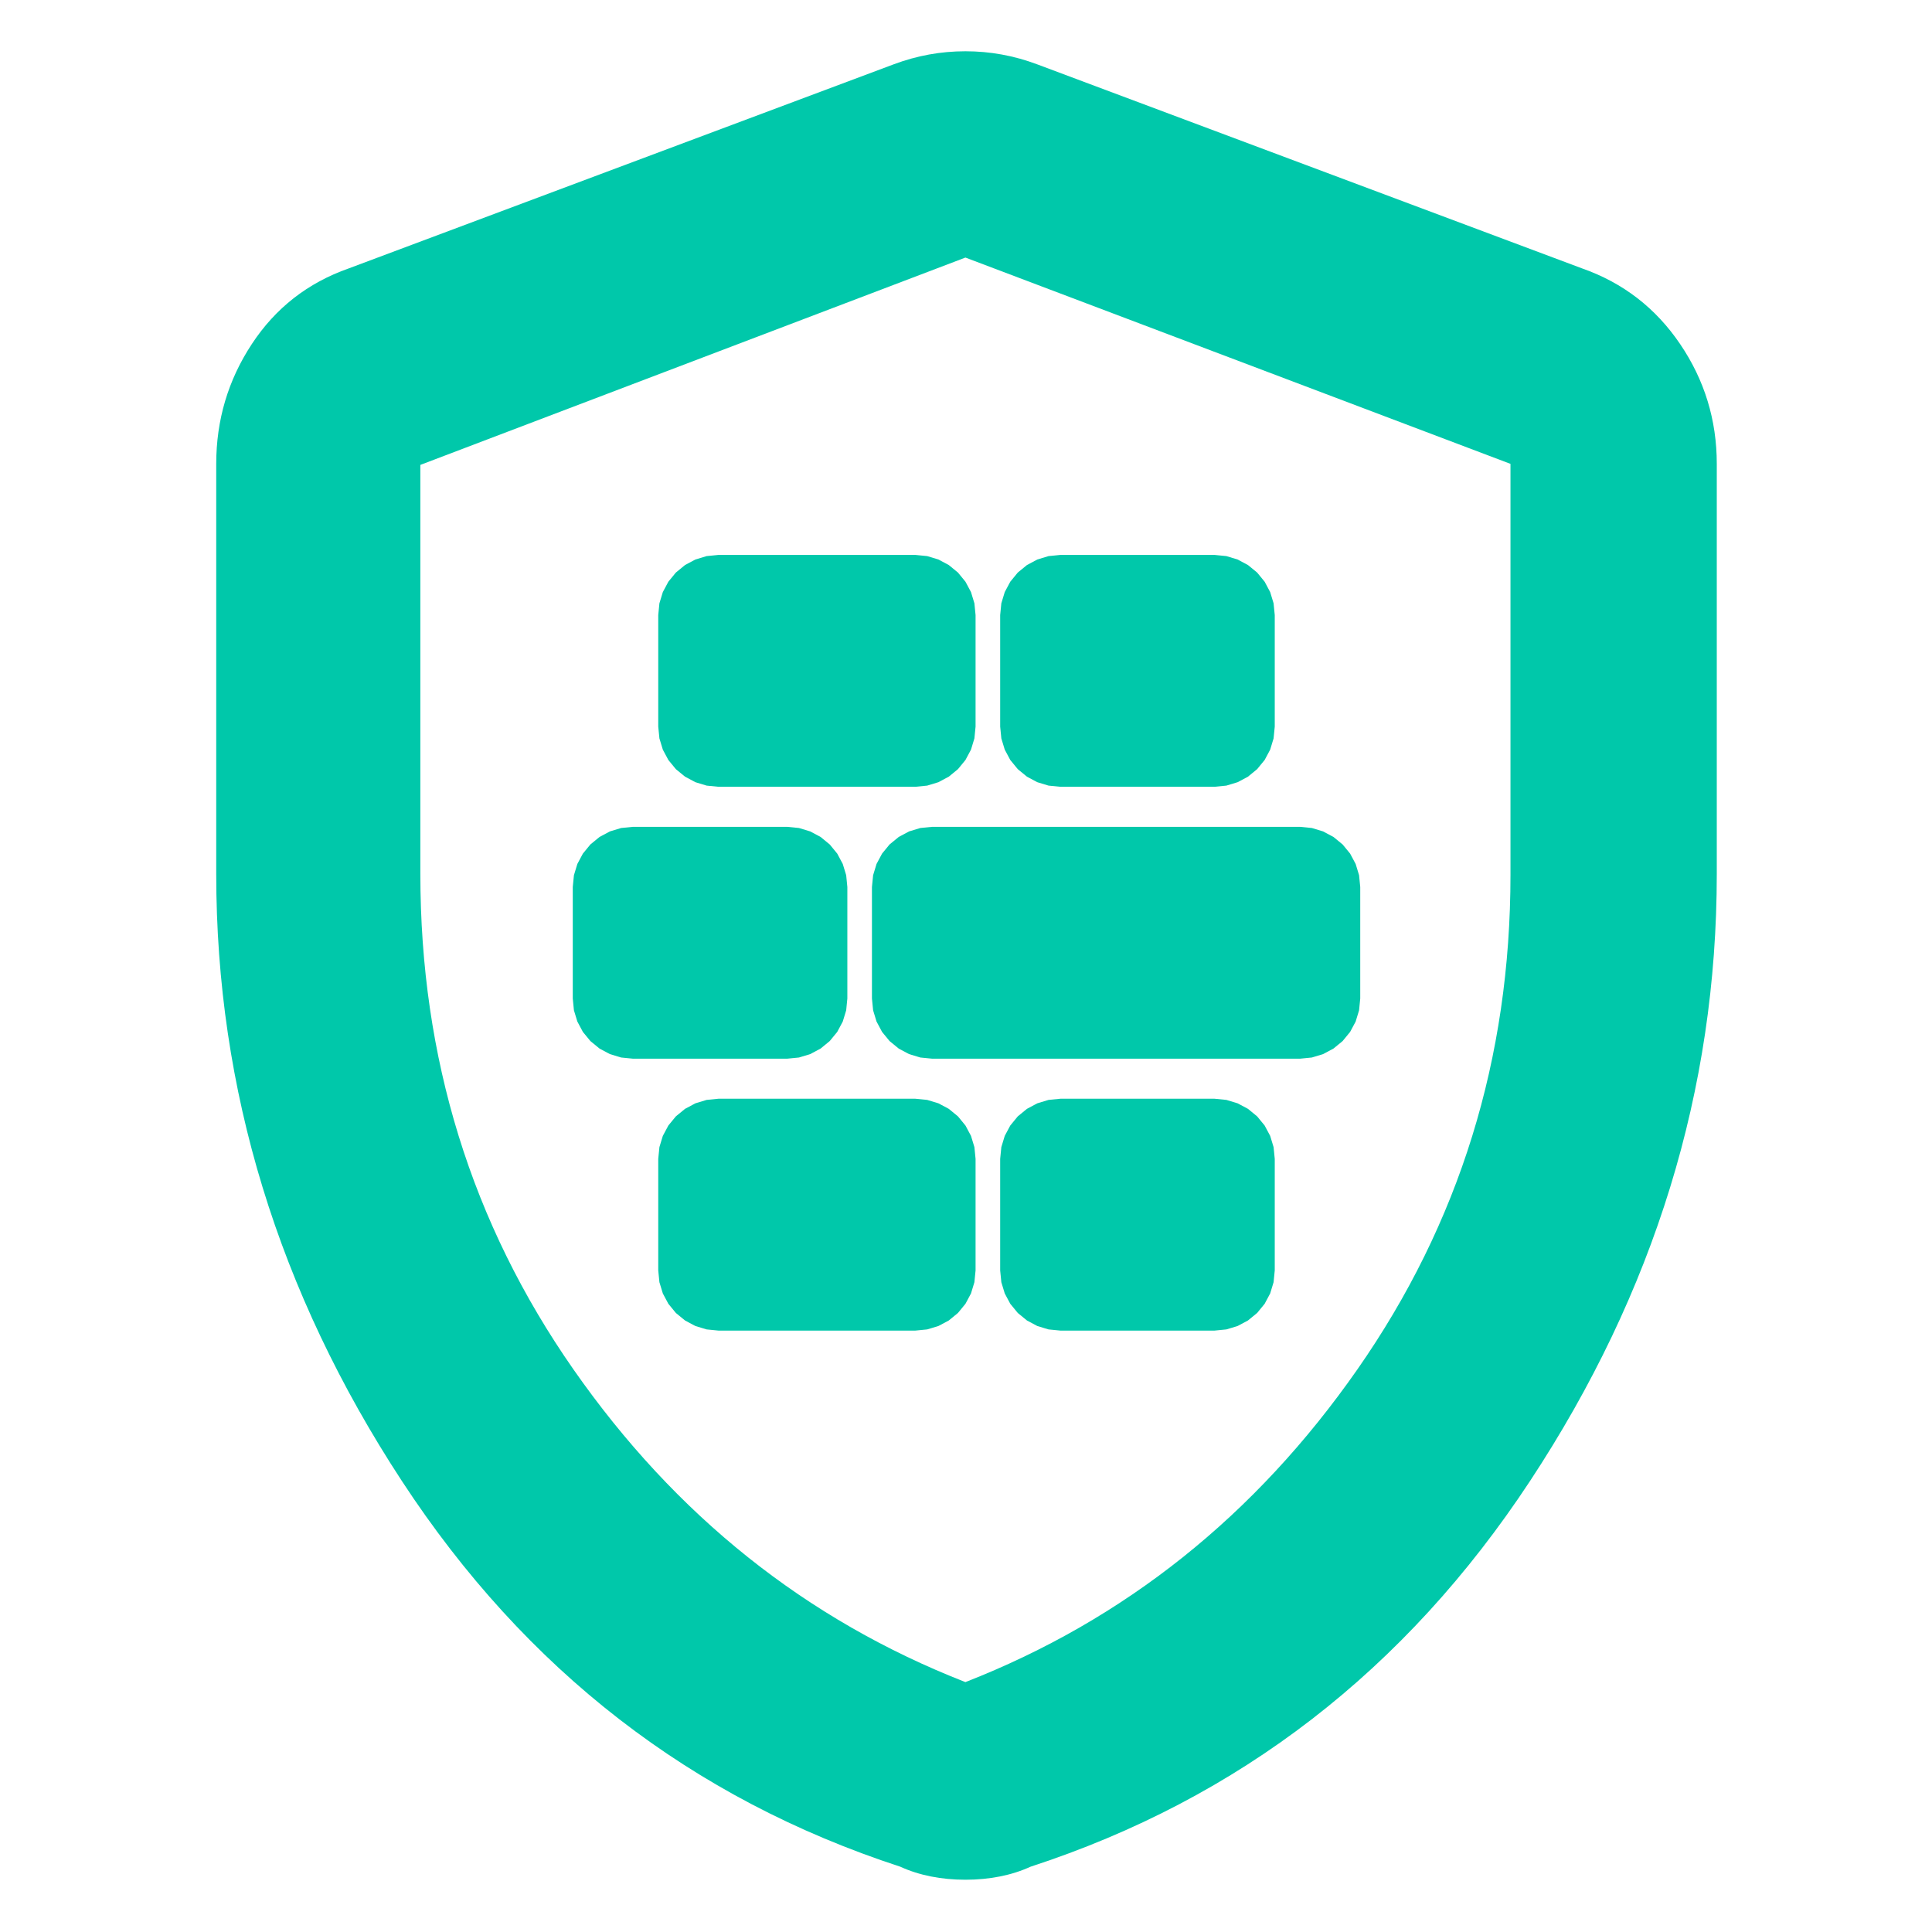 <svg clip-rule="evenodd" fill-rule="evenodd" stroke-linejoin="round" stroke-miterlimit="2" viewBox="0 0 250 250" xmlns="http://www.w3.org/2000/svg"><path fill="rgb(0, 200, 170)" d="m480-60c-5.547 0-10.84-.5-15.88-1.5s-9.747-2.5-14.12-4.5c-96-31.333-172.5-90.533-229.5-177.6-57-87.06-85.5-180.23-85.5-279.51v-188.89c0-20.173 5.46-38.56 16.38-55.16 10.913-16.607 25.787-28.22 44.62-34.84l251-94c10.667-4 21.667-6 33-6s22.333 2 33 6l251 94c18.833 6.62 33.877 18.233 45.13 34.84 11.247 16.6 16.87 34.987 16.87 55.16v188.89c0 99.28-28.667 192.45-86 279.51-57.333 87.067-134 146.267-230 177.6-4.373 2-9.08 3.5-14.12 4.5s-10.333 1.5-15.88 1.5zm0-91c73.333-28.667 133.5-76.667 180.5-144s70.5-143.237 70.5-227.71v-189.29l-251-95-251 95.48v188.35c0 84.78 23.5 160.837 70.5 228.17s107.167 115.333 180.5 144zm-82.073-393.853 5.43.538 5.172 1.571 4.768 2.546 4.22 3.46 3.46 4.22 2.546 4.768 1.572 5.172.537 5.43v51.352l-.537 5.431-1.572 5.172-2.546 4.768-3.46 4.22-4.22 3.46-4.768 2.546-5.172 1.571-5.43.538h-71.034l-5.43-.538-5.172-1.571-4.769-2.546-4.22-3.46-3.46-4.22-2.545-4.768-1.572-5.172-.537-5.43v-51.352l.537-5.431 1.572-5.172 2.545-4.768 3.46-4.22 4.22-3.46 4.769-2.546 5.172-1.571 5.43-.538zm39.032 27.706.538-5.431 1.571-5.172 2.546-4.768 3.46-4.22 4.22-3.46 4.768-2.546 5.172-1.571 5.431-.538h169.442l5.431.538 5.171 1.571 4.769 2.546 4.22 3.46 3.46 4.22 2.545 4.768 1.572 5.172.537 5.43v51.352l-.537 5.431-1.572 5.172-2.545 4.768-3.46 4.22-4.22 3.46-4.769 2.546-5.171 1.571-5.431.538h-169.442l-5.431-.538-5.172-1.571-4.768-2.546-4.22-3.46-3.46-4.22-2.546-4.768-1.571-5.172-.538-5.43zm59.046 125.211.537-5.431 1.571-5.172 2.546-4.768 3.46-4.22 4.22-3.46 4.769-2.546 5.171-1.571 5.431-.538h71.034l5.43.538 5.172 1.571 4.768 2.546 4.22 3.46 3.46 4.22 2.546 4.768 1.572 5.172.537 5.43v51.352l-.537 5.431-1.572 5.172-2.546 4.768-3.46 4.22-4.22 3.46-4.768 2.546-5.172 1.571-5.43.538h-71.034l-5.431-.538-5.171-1.571-4.769-2.546-4.22-3.46-3.46-4.22-2.546-4.768-1.571-5.172-.537-5.43zm-157.454 0 .537-5.431 1.572-5.172 2.546-4.768 3.46-4.22 4.22-3.46 4.768-2.546 5.172-1.571 5.43-.538h90.716l5.43.538 5.172 1.571 4.769 2.546 4.219 3.46 3.46 4.22 2.546 4.768 1.572 5.172.537 5.43v51.352l-.537 5.431-1.572 5.172-2.546 4.768-3.46 4.22-4.219 3.46-4.769 2.546-5.172 1.571-5.43.538h-90.716l-5.43-.538-5.172-1.571-4.768-2.546-4.22-3.46-3.46-4.22-2.546-4.768-1.572-5.172-.537-5.43zm157.454-250.422.537-5.431 1.571-5.172 2.546-4.768 3.46-4.22 4.22-3.46 4.769-2.546 5.171-1.571 5.431-.538h71.034l5.43.538 5.172 1.571 4.768 2.546 4.22 3.46 3.46 4.22 2.546 4.768 1.572 5.172.537 5.43v51.352l-.537 5.431-1.572 5.172-2.546 4.768-3.46 4.22-4.22 3.46-4.768 2.546-5.172 1.571-5.43.538h-71.034l-5.431-.538-5.171-1.571-4.769-2.546-4.22-3.46-3.46-4.22-2.546-4.768-1.571-5.172-.537-5.43zm-157.454 0 .537-5.431 1.572-5.172 2.546-4.768 3.46-4.22 4.22-3.46 4.768-2.546 5.172-1.571 5.43-.538h90.716l5.43.538 5.172 1.571 4.769 2.546 4.219 3.46 3.46 4.22 2.546 4.768 1.572 5.172.537 5.43v51.352l-.537 5.431-1.572 5.172-2.546 4.768-3.46 4.22-4.219 3.46-4.769 2.546-5.172 1.571-5.43.538h-90.716l-5.43-.538-5.172-1.571-4.768-2.546-4.22-3.46-3.46-4.22-2.546-4.768-1.572-5.172-.537-5.43z" transform="matrix(.281 0 0 .281 -9.956 260.096)"/></svg>